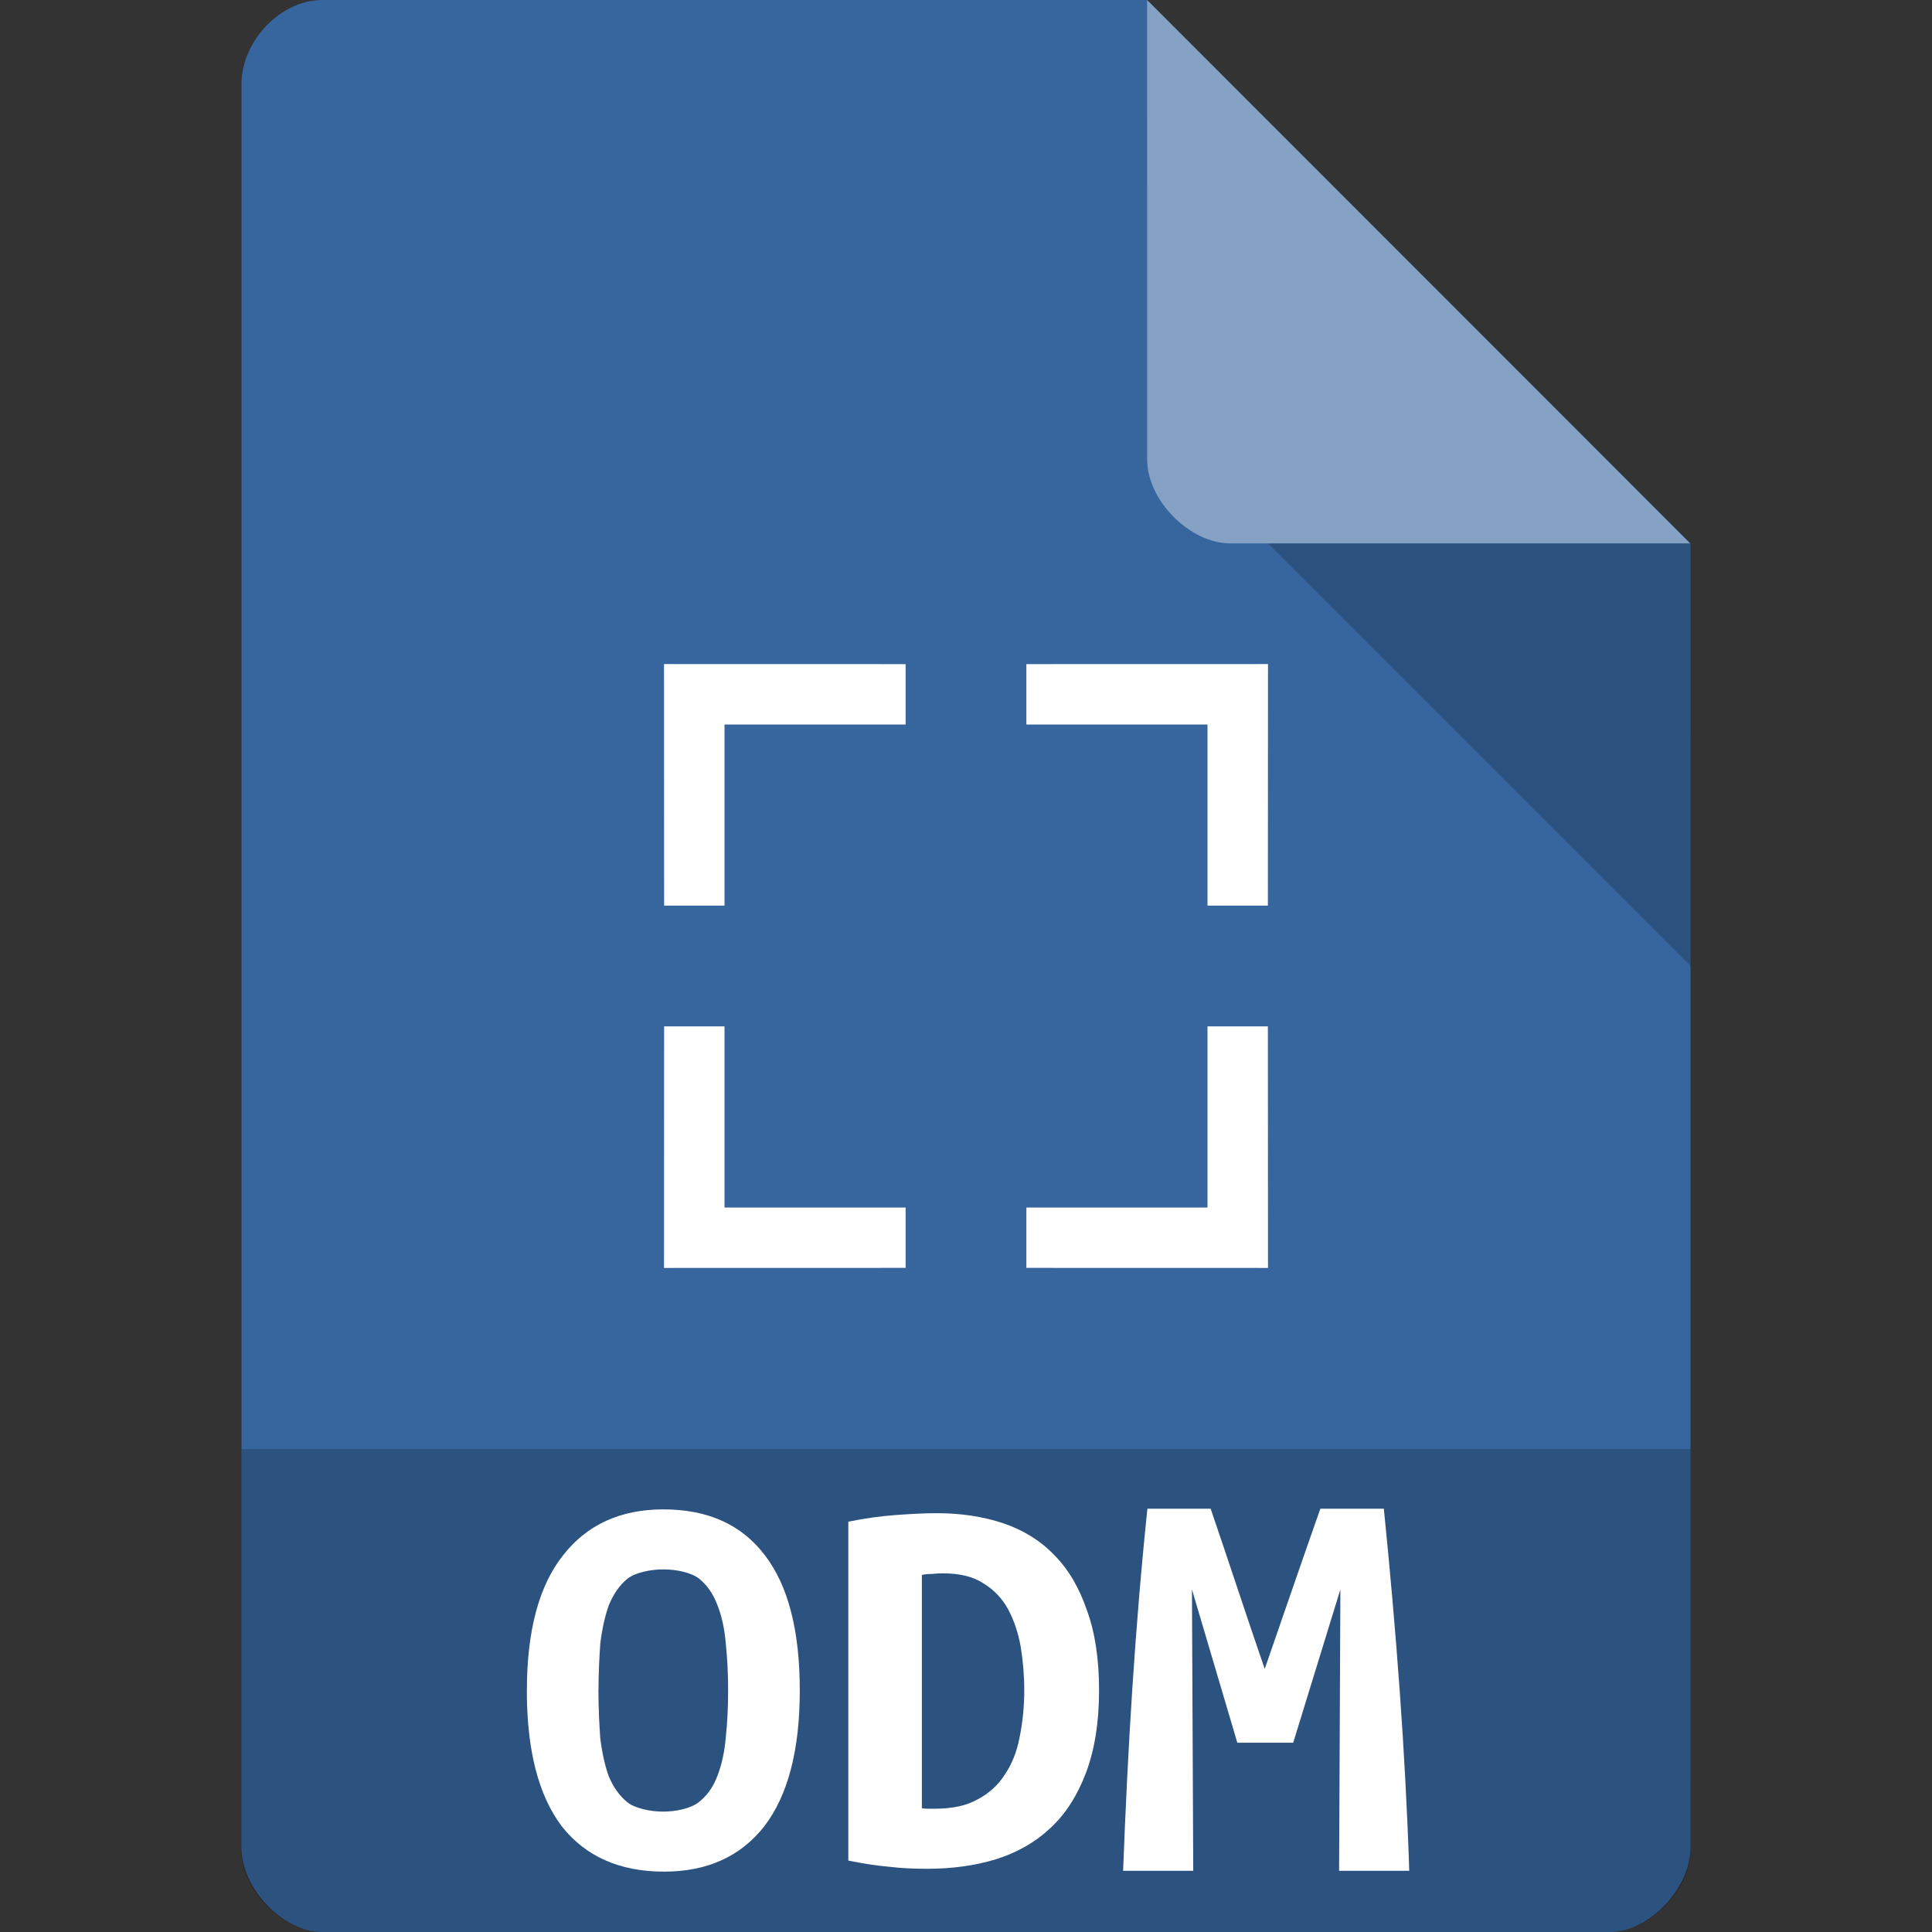 <?xml version="1.0" encoding="UTF-8" standalone="no"?>
<svg
   xmlns:dc="http://purl.org/dc/elements/1.1/"
   xmlns:cc="http://creativecommons.org/ns#"
   xmlns:rdf="http://www.w3.org/1999/02/22-rdf-syntax-ns#"
   xmlns:svg="http://www.w3.org/2000/svg"
   xmlns="http://www.w3.org/2000/svg"
   xmlns:sodipodi="http://sodipodi.sourceforge.net/DTD/sodipodi-0.dtd"
   xmlns:inkscape="http://www.inkscape.org/namespaces/inkscape"
   width="32"
   height="32"
   viewBox="0 0 32 32"
   id="svg2"
   version="1.1"
   inkscape:version="0.91 r13725"
   sodipodi:docname="application-vnd.oasis.opendocument.master-document.svg">
  <rect x="0" y="0" width="32" height="32" fill="#333333" stroke="none"/>
  <defs
     id="defs32" />
  <sodipodi:namedview
     pagecolor="#ffffff"
     bordercolor="#666666"
     borderopacity="1"
     objecttolerance="10"
     gridtolerance="10"
     guidetolerance="10"
     inkscape:pageopacity="0"
     inkscape:pageshadow="2"
     inkscape:window-width="1366"
     inkscape:window-height="704"
     id="namedview30"
     showgrid="false"
     inkscape:zoom="1"
     inkscape:cx="19.051432"
     inkscape:cy="2.3339523"
     inkscape:window-x="0"
     inkscape:window-y="27"
     inkscape:window-maximized="1"
     inkscape:current-layer="svg2">
    <inkscape:grid
       type="xygrid"
       id="grid3033" />
  </sodipodi:namedview>
  <path
     style="fill:#37669f;fill-opacity:1"
     d="M 5.336,2.976e-4 C 4.648,3.125e-4 4,0.677 4,1.394 L 4,30.606 C 4,31.283 4.687,32 5.336,32 l 21.327,0 c 0.648,0 1.336,-0.717 1.336,-1.394 L 28,9 l -9,-9 z"
     id="path4-1"
     inkscape:connector-curvature="0"
     sodipodi:nodetypes="ssssssccs" />
  <path
     style="fill:#000000;fill-opacity:0.196"
     d="M 21,9 28,16 28,9 z"
     id="path6-4"
     inkscape:connector-curvature="0"
     sodipodi:nodetypes="cccc" />
  <path
     style="fill:#ffffff;fill-opacity:0.392"
     d="m 19,2.976e-4 8.992,9 -7.613,0 c -0.673,0 -1.378,-0.713 -1.378,-1.386 z"
     id="path8-6"
     inkscape:connector-curvature="0"
     sodipodi:nodetypes="ccssc" />
  <path
     style="fill:#ffffff"
     sodipodi:nodetypes="ccccccc"
     inkscape:connector-curvature="0"
     id="path12"
     d="M 10.998,10.999 11,15 12,15 l 0,-3 3,0 0,-1 z" />
  <path
     style="fill:#ffffff"
     d="M 21.002,10.999 21,15 20,15 l 0,-3 -3,0 0,-1 z"
     id="path3035"
     inkscape:connector-curvature="0"
     sodipodi:nodetypes="ccccccc" />
  <path
     style="fill:#000000;fill-opacity:0.196"
     d="m 4,24 0,6.668 C 4,31.316 4.688,32 5.332,32 l 21.336,0 C 27.312,32 28,31.316 28,30.668 L 28,24 z"
     id="path20"
     inkscape:connector-curvature="0" />
  <g
     style="fill:#ffffff"
     id="g22"
     transform="matrix(1.118,0,0,1.173,-2.045,-4.079)">
    <path
       d="m 19.765,24.781 c 0.272,0.756 0.529,1.512 0.801,2.262 0.279,-0.767 0.544,-1.504 0.824,-2.262 l 0.941,0 c 0.183,1.734 0.32,3.443 0.376,5.113 l -1.039,0 0.019,-3.973 -0.699,2.164 -0.828,0 -0.672,-2.164 0.019,3.973 -1.039,0 c 0.069,-1.733 0.175,-3.426 0.36,-5.113 l 0.938,0"
       id="path28"
       inkscape:connector-curvature="0"
       sodipodi:nodetypes="cccccccccccccc" />
  </g>
  <path
     d="m 21.002,21.001 -0.002,-4.001 -1,0 0,3 -3,0 0,1 z"
     id="path3046"
     inkscape:connector-curvature="0"
     sodipodi:nodetypes="ccccccc"
     style="fill:#ffffff" />
  <path
     sodipodi:nodetypes="ccccccc"
     inkscape:connector-curvature="0"
     id="path3048"
     d="m 10.998,21.001 0.002,-4.001 1,0 L 12,20 l 3,0 0,1 z"
     style="fill:#ffffff" />
  <path
     style="fill:#ffffff"
     inkscape:connector-curvature="0"
     id="path22-9"
     d="m 9.912,27.998 c 0,0.281 0.013,0.545 0.03,0.791 0.03,0.242 0.077,0.453 0.141,0.633 0.077,0.18 0.176,0.321 0.304,0.426 0.128,0.105 0.385,0.158 0.599,0.158 0.21,0 0.461,-0.053 0.59,-0.158 0.133,-0.105 0.235,-0.246 0.304,-0.426 0.073,-0.189 0.12,-0.4 0.141,-0.642 0.026,-0.242 0.039,-0.501 0.039,-0.782 0,-0.277 -0.013,-0.536 -0.039,-0.778 -0.021,-0.251 -0.069,-0.462 -0.141,-0.642 -0.069,-0.18 -0.167,-0.321 -0.295,-0.426 -0.128,-0.105 -0.38,-0.158 -0.598,-0.158 -0.214,0 -0.47,0.053 -0.599,0.158 -0.128,0.105 -0.227,0.251 -0.304,0.435 -0.064,0.18 -0.111,0.391 -0.141,0.633 -0.017,0.242 -0.03,0.501 -0.03,0.778 m -1.186,0 c 0,-0.989 0.201,-1.736 0.599,-2.237 C 9.724,25.251 10.28,25 10.986,25 c 0.736,0 1.297,0.251 1.683,0.76 0.385,0.501 0.578,1.248 0.578,2.237 0,0.993 -0.197,1.741 -0.587,2.251 C 12.267,30.749 11.714,31 10.999,31 10.263,31 9.698,30.749 9.304,30.248 8.919,29.738 8.726,28.991 8.726,27.998"
     sodipodi:nodetypes="cccsscccsccssccccccscscscc" />
  <path
     style="fill:#ffffff"
     inkscape:connector-curvature="0"
     id="path24-3"
     d="m 15.269,29.949 c 0.033,0.009 0.071,0.009 0.109,0.009 0.038,0 0.075,0 0.109,0 0.276,0 0.511,-0.048 0.695,-0.149 0.188,-0.097 0.343,-0.233 0.456,-0.409 0.117,-0.171 0.201,-0.374 0.247,-0.611 0.05,-0.242 0.08,-0.505 0.08,-0.791 0,-0.246 -0.021,-0.488 -0.059,-0.725 -0.042,-0.233 -0.113,-0.44 -0.209,-0.62 -0.1,-0.18 -0.234,-0.321 -0.406,-0.426 -0.172,-0.114 -0.394,-0.167 -0.666,-0.167 -0.05,0 -0.113,0 -0.176,0.009 -0.067,0 -0.126,0.004 -0.18,0.018 l 0,3.864 m 2.935,-1.952 c 0,0.532 -0.075,0.989 -0.218,1.367 -0.142,0.374 -0.335,0.677 -0.586,0.91 -0.251,0.237 -0.553,0.409 -0.904,0.519 -0.343,0.105 -0.72,0.158 -1.139,0.158 -0.218,0 -0.431,-0.009 -0.645,-0.035 -0.205,-0.018 -0.423,-0.053 -0.661,-0.101 l 0,-5.613 c 0.276,-0.057 0.536,-0.092 0.783,-0.11 0.243,-0.018 0.473,-0.031 0.682,-0.031 0.402,0 0.77,0.057 1.101,0.167 0.335,0.114 0.62,0.29 0.85,0.532 0.234,0.237 0.41,0.541 0.536,0.91 0.134,0.365 0.201,0.809 0.201,1.327" />
</svg>
